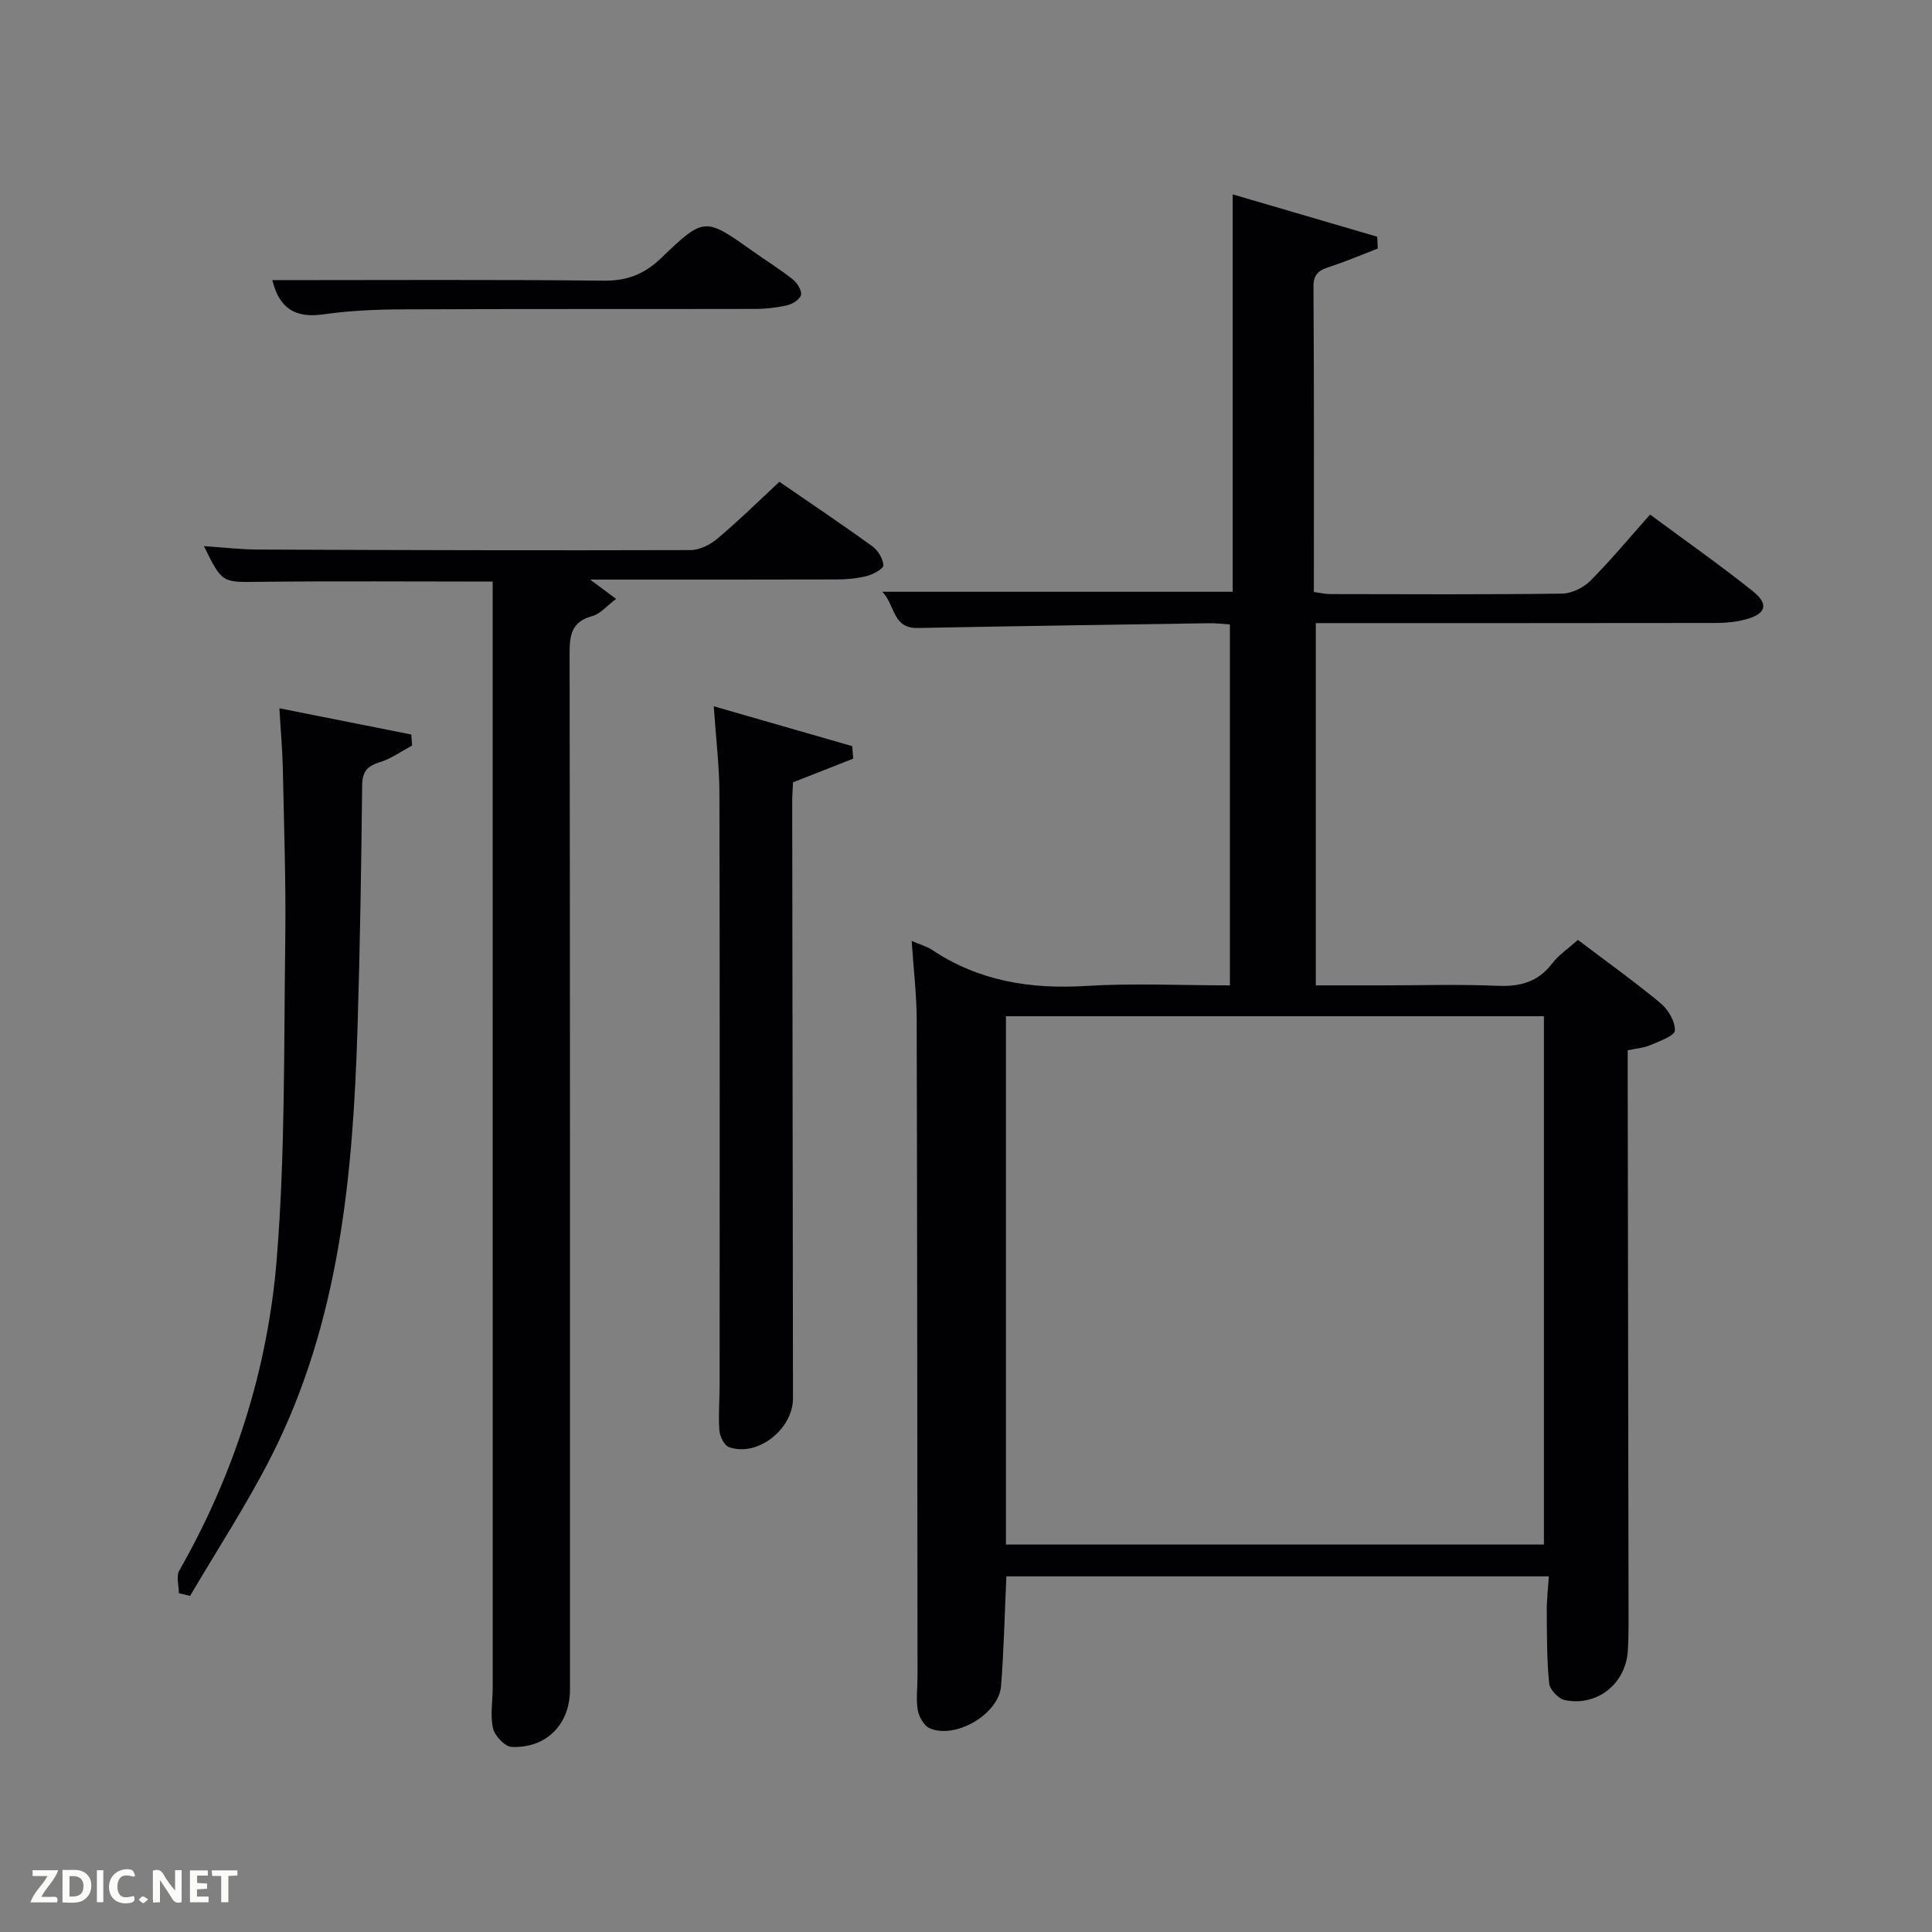 <svg enable-background="new 0 0 400 400" viewBox="0 0 400 400" xmlns="http://www.w3.org/2000/svg"><rect x="0" y="0" width="400" height="400" fill="#808080" stroke="none"/><path d="m208.36 326.37c-.36 7.8-.52 15.27-1.1 22.7-.45 5.79-9.36 11.05-14.76 8.76-1.18-.5-2.24-2.37-2.48-3.76-.4-2.26-.06-4.64-.06-6.97-.04-45.32-.05-90.63-.17-135.95-.01-5.25-.65-10.49-1.04-16.34 1.9.82 3.2 1.16 4.26 1.87 9.69 6.46 20.33 8.15 31.81 7.45 9.78-.6 19.63-.12 29.82-.12 0-24.94 0-49.65 0-74.72-1.38-.09-2.82-.28-4.26-.26-20.14.31-40.28.6-60.41.99-5.22.1-4.62-4.76-7.3-7.5h72.54c0-26.98 0-54.18 0-82.28 10.21 2.99 20.07 5.88 29.93 8.77.04.82.07 1.63.11 2.45-3.2 1.23-6.36 2.58-9.6 3.66-2.16.71-3.73 1.24-3.71 4.2.14 20.98.08 41.96.08 63.24 1.27.17 2.36.44 3.46.44 15.99.03 31.99.11 47.98-.1 1.98-.03 4.4-1.24 5.83-2.68 4.21-4.23 8.03-8.84 12.34-13.69 7.22 5.35 14.41 10.39 21.26 15.86 3.46 2.76 2.74 4.79-1.72 5.92-1.9.48-3.92.67-5.88.67-27.49.04-54.97.03-82.87.03v75h13.62c8 0 16-.24 23.99.09 4.67.2 8.37-.76 11.31-4.6 1.38-1.81 3.39-3.14 5.35-4.91 5.79 4.39 11.61 8.55 17.1 13.1 1.58 1.31 3.06 3.8 2.97 5.68-.05 1.1-3.21 2.2-5.1 3.02-1.31.57-2.84.67-4.66 1.06v5.85c.06 36.32.12 72.64.17 108.96 0 3.16.05 6.34-.14 9.49-.42 6.84-6.34 11.61-13.04 10.24-1.32-.27-3.12-2.17-3.25-3.46-.5-4.93-.46-9.93-.5-14.9-.02-2.29.26-4.58.43-7.26-37.65 0-74.85 0-112.31 0zm111.29-6.59c0-36.77 0-73.14 0-109.38-37.39 0-74.43 0-111.38 0v109.38z" fill="#010104"/><path d="m161.37 99.75c6.68 4.6 13.03 8.86 19.23 13.34 1.17.85 2.2 2.56 2.3 3.94.05.68-2.09 1.88-3.4 2.22-2.06.53-4.25.72-6.39.72-16.79.05-33.57.03-50.92.03 1.89 1.41 3.27 2.44 5.37 4-1.93 1.44-3.27 3.1-4.93 3.55-4.31 1.16-4.71 3.92-4.7 7.8.11 71.49.08 142.98.08 214.47 0 7.15-4.87 12.19-12.09 11.86-1.4-.06-3.5-2.31-3.85-3.87-.61-2.68-.06-5.62-.06-8.45-.01-74.82-.01-149.64-.01-224.47 0-1.46 0-2.93 0-4.48-16.39 0-32.33-.13-48.27.05-7.72.09-7.72.35-11.51-7.39 3.95.26 7.62.7 11.29.71 29.83.12 59.66.2 89.48.11 1.89-.01 4.09-1.14 5.59-2.41 4.32-3.63 8.35-7.61 12.79-11.73z" fill="#010104"/><path d="m147.78 146.23c10.11 2.91 19.38 5.58 28.66 8.25.07.86.14 1.73.21 2.59-4.05 1.59-8.09 3.18-12.46 4.9-.05 1.14-.17 2.62-.17 4.09.05 41.14.1 82.28.16 123.42.01 6.44-7.36 12.23-13.25 10.13-.97-.35-1.89-2.19-1.99-3.41-.24-3.14.05-6.32.05-9.48.01-40.81.05-81.62-.04-122.43-.01-5.6-.71-11.21-1.17-18.06z" fill="#010104"/><path d="m37.03 329.86c0-1.58-.59-3.5.09-4.69 11.46-20.1 18.36-41.82 20.19-64.67 1.75-21.83 1.45-43.83 1.75-65.76.16-11.81-.26-23.64-.5-35.46-.08-3.95-.44-7.89-.72-12.64 9.54 1.9 18.43 3.66 27.31 5.43.06.76.11 1.53.17 2.29-2.22 1.18-4.34 2.73-6.7 3.45-2.66.81-3.61 2-3.64 4.87-.18 16.64-.44 33.27-.95 49.9-.94 30.7-3.71 61.13-17.94 89.1-5.02 9.86-11.12 19.17-16.73 28.73-.77-.17-1.55-.36-2.33-.55z" fill="#010104"/><path d="m56.39 58c23.05 0 45.83-.14 68.61.11 4.87.05 8.41-1.35 11.88-4.68 8.95-8.59 9.07-8.45 19.05-1.37 2.71 1.92 5.55 3.68 8.15 5.74.93.73 1.91 2.22 1.77 3.21-.12.86-1.69 1.92-2.78 2.17-2.23.53-4.58.78-6.88.78-24.3.05-48.59-.02-72.89.09-5.47.02-10.99.27-16.4 1.04-5.75.82-9.1-1.24-10.51-7.09z" fill="#010104"/><g fill="#fbfcfa"><path d="m37.59 393.81c-.92.31-1.52.05-2-.78-.7-1.2-1.52-2.34-2.47-3.78v4.59c-.55.03-.95.05-1.41.07-.03-.37-.06-.64-.06-.91 0-1.91 0-3.81 0-5.7 1.13-.41 1.77-.03 2.29.91.62 1.11 1.38 2.14 2.31 3.19v-4.2h1.35v6.61z"/><path d="m12.94 393.88v-6.75c1.9.19 3.93-.54 5.37 1.29.8 1.01.78 2.88.03 3.97-1.37 1.97-3.4 1.51-5.4 1.49m1.45-1.22c2.04.12 2.92-.58 2.89-2.21-.03-1.51-.98-2.19-2.89-2z"/><path d="m11.81 393.87h-5.49c.68-2.18 2.47-3.48 3.51-5.45h-3.08v-1.21h5.29c-.71 2.13-2.44 3.48-3.47 5.51.86 0 1.63.04 2.39-.01.79-.05 1.14.21.85 1.16"/><path d="m39.33 393.86v-6.61h3.7v1.07h-2.22v1.52c.68.04 1.34.09 2.07.13v1.07c-.72.05-1.38.09-2.1.14v1.48h2.4v1.19h-3.85z"/><path d="m27.71 388.56c-1.15-.3-2.46-.61-3.1.64-.37.73-.41 1.93-.06 2.67.63 1.35 1.99.93 3.17.68.35.94-.01 1.32-.93 1.46-1.62.25-3.05-.27-3.76-1.48-.72-1.24-.6-3.03.31-4.17.88-1.11 2.71-1.7 4-1.16.32.13.44.74.65 1.12-.1.08-.19.16-.28.24"/><path d="m49.15 387.24v1.07c-.59.02-1.17.05-1.87.08v5.44h-1.48v-5.44h-1.85c-.05-.4-.08-.73-.13-1.15z"/><path d="m20.06 387.21h1.33v6.62h-1.33z"/><path d="m30.68 393.25c-.49.38-.8.79-1.05.76-.32-.05-.6-.45-.9-.7.26-.24.51-.64.8-.67.29-.04.62.3 1.15.61"/></g></svg>